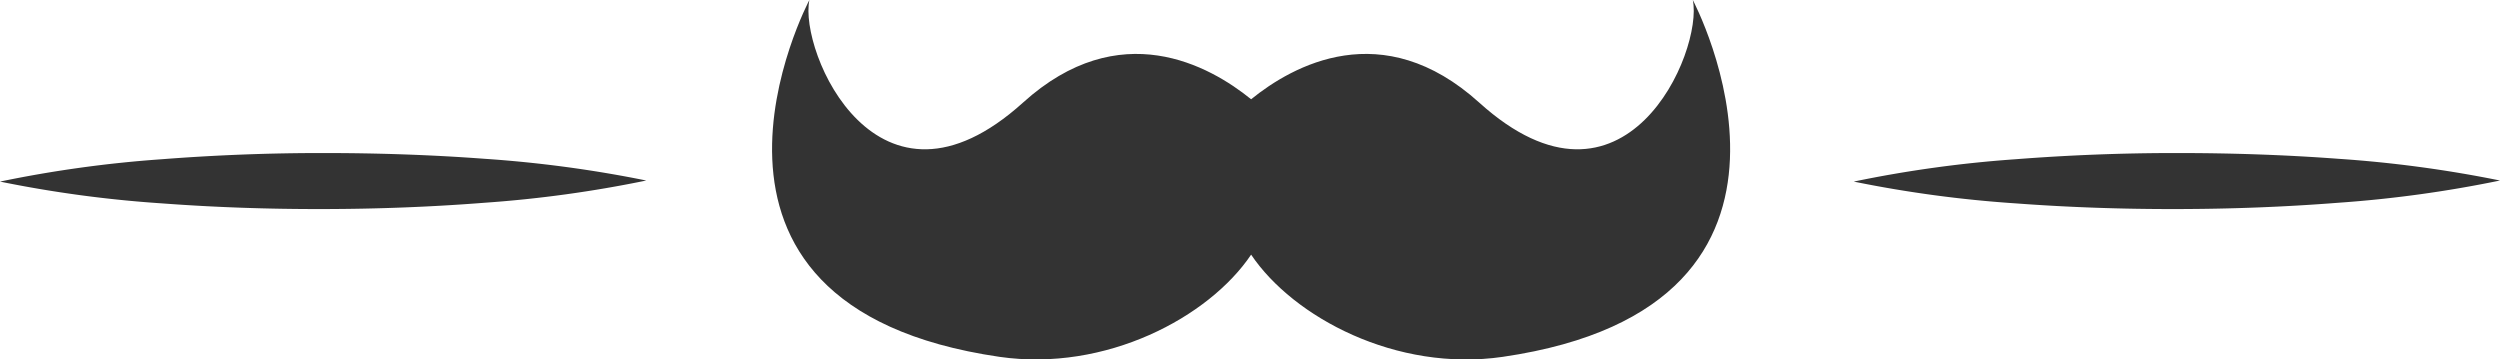 <svg xmlns="http://www.w3.org/2000/svg" viewBox="0 0 490.4 70.5"><defs><style>.cls-1{fill:#333;}</style></defs><title>moustage</title><g id="Warstwa_2" data-name="Warstwa 2"><path class="cls-1" d="M751.56,263.5c2.1,10.06-13.32,45.94-41.9,20.12-19-17.15-36.61-7.24-44.74-.65-8.13-6.59-25.77-16.5-44.74.65-28.59,25.82-44-10.06-41.91-20.12,0,0-31.85,59.93,37.3,70,20.81,3,41.07-7.74,49.35-20.05,8.28,12.31,28.53,23.08,49.35,20.05C783.41,323.43,751.56,263.5,751.56,263.5Z" transform="translate(-419.5 -263.5)"/><path class="cls-1" d="M546.27,298.91a239.13,239.13,0,0,1-31.69,4.36c-10.56.83-21.12,1.22-31.69,1.24s-21.13-.33-31.69-1.12a237.59,237.59,0,0,1-31.7-4.27,237.63,237.63,0,0,1,31.68-4.38q15.85-1.23,31.69-1.22c10.57,0,21.13.34,31.7,1.13A241.1,241.1,0,0,1,546.27,298.91Z" transform="translate(-419.5 -263.5)"/><path class="cls-1" d="M909.9,298.91a239.21,239.21,0,0,1-31.68,4.36c-10.57.83-21.13,1.22-31.69,1.24s-21.13-.33-31.7-1.12a237.81,237.81,0,0,1-31.7-4.27,237.77,237.77,0,0,1,31.69-4.38q15.84-1.23,31.69-1.22c10.56,0,21.13.34,31.69,1.13A240.87,240.87,0,0,1,909.9,298.91Z" transform="translate(-419.5 -263.5)"/></g></svg>